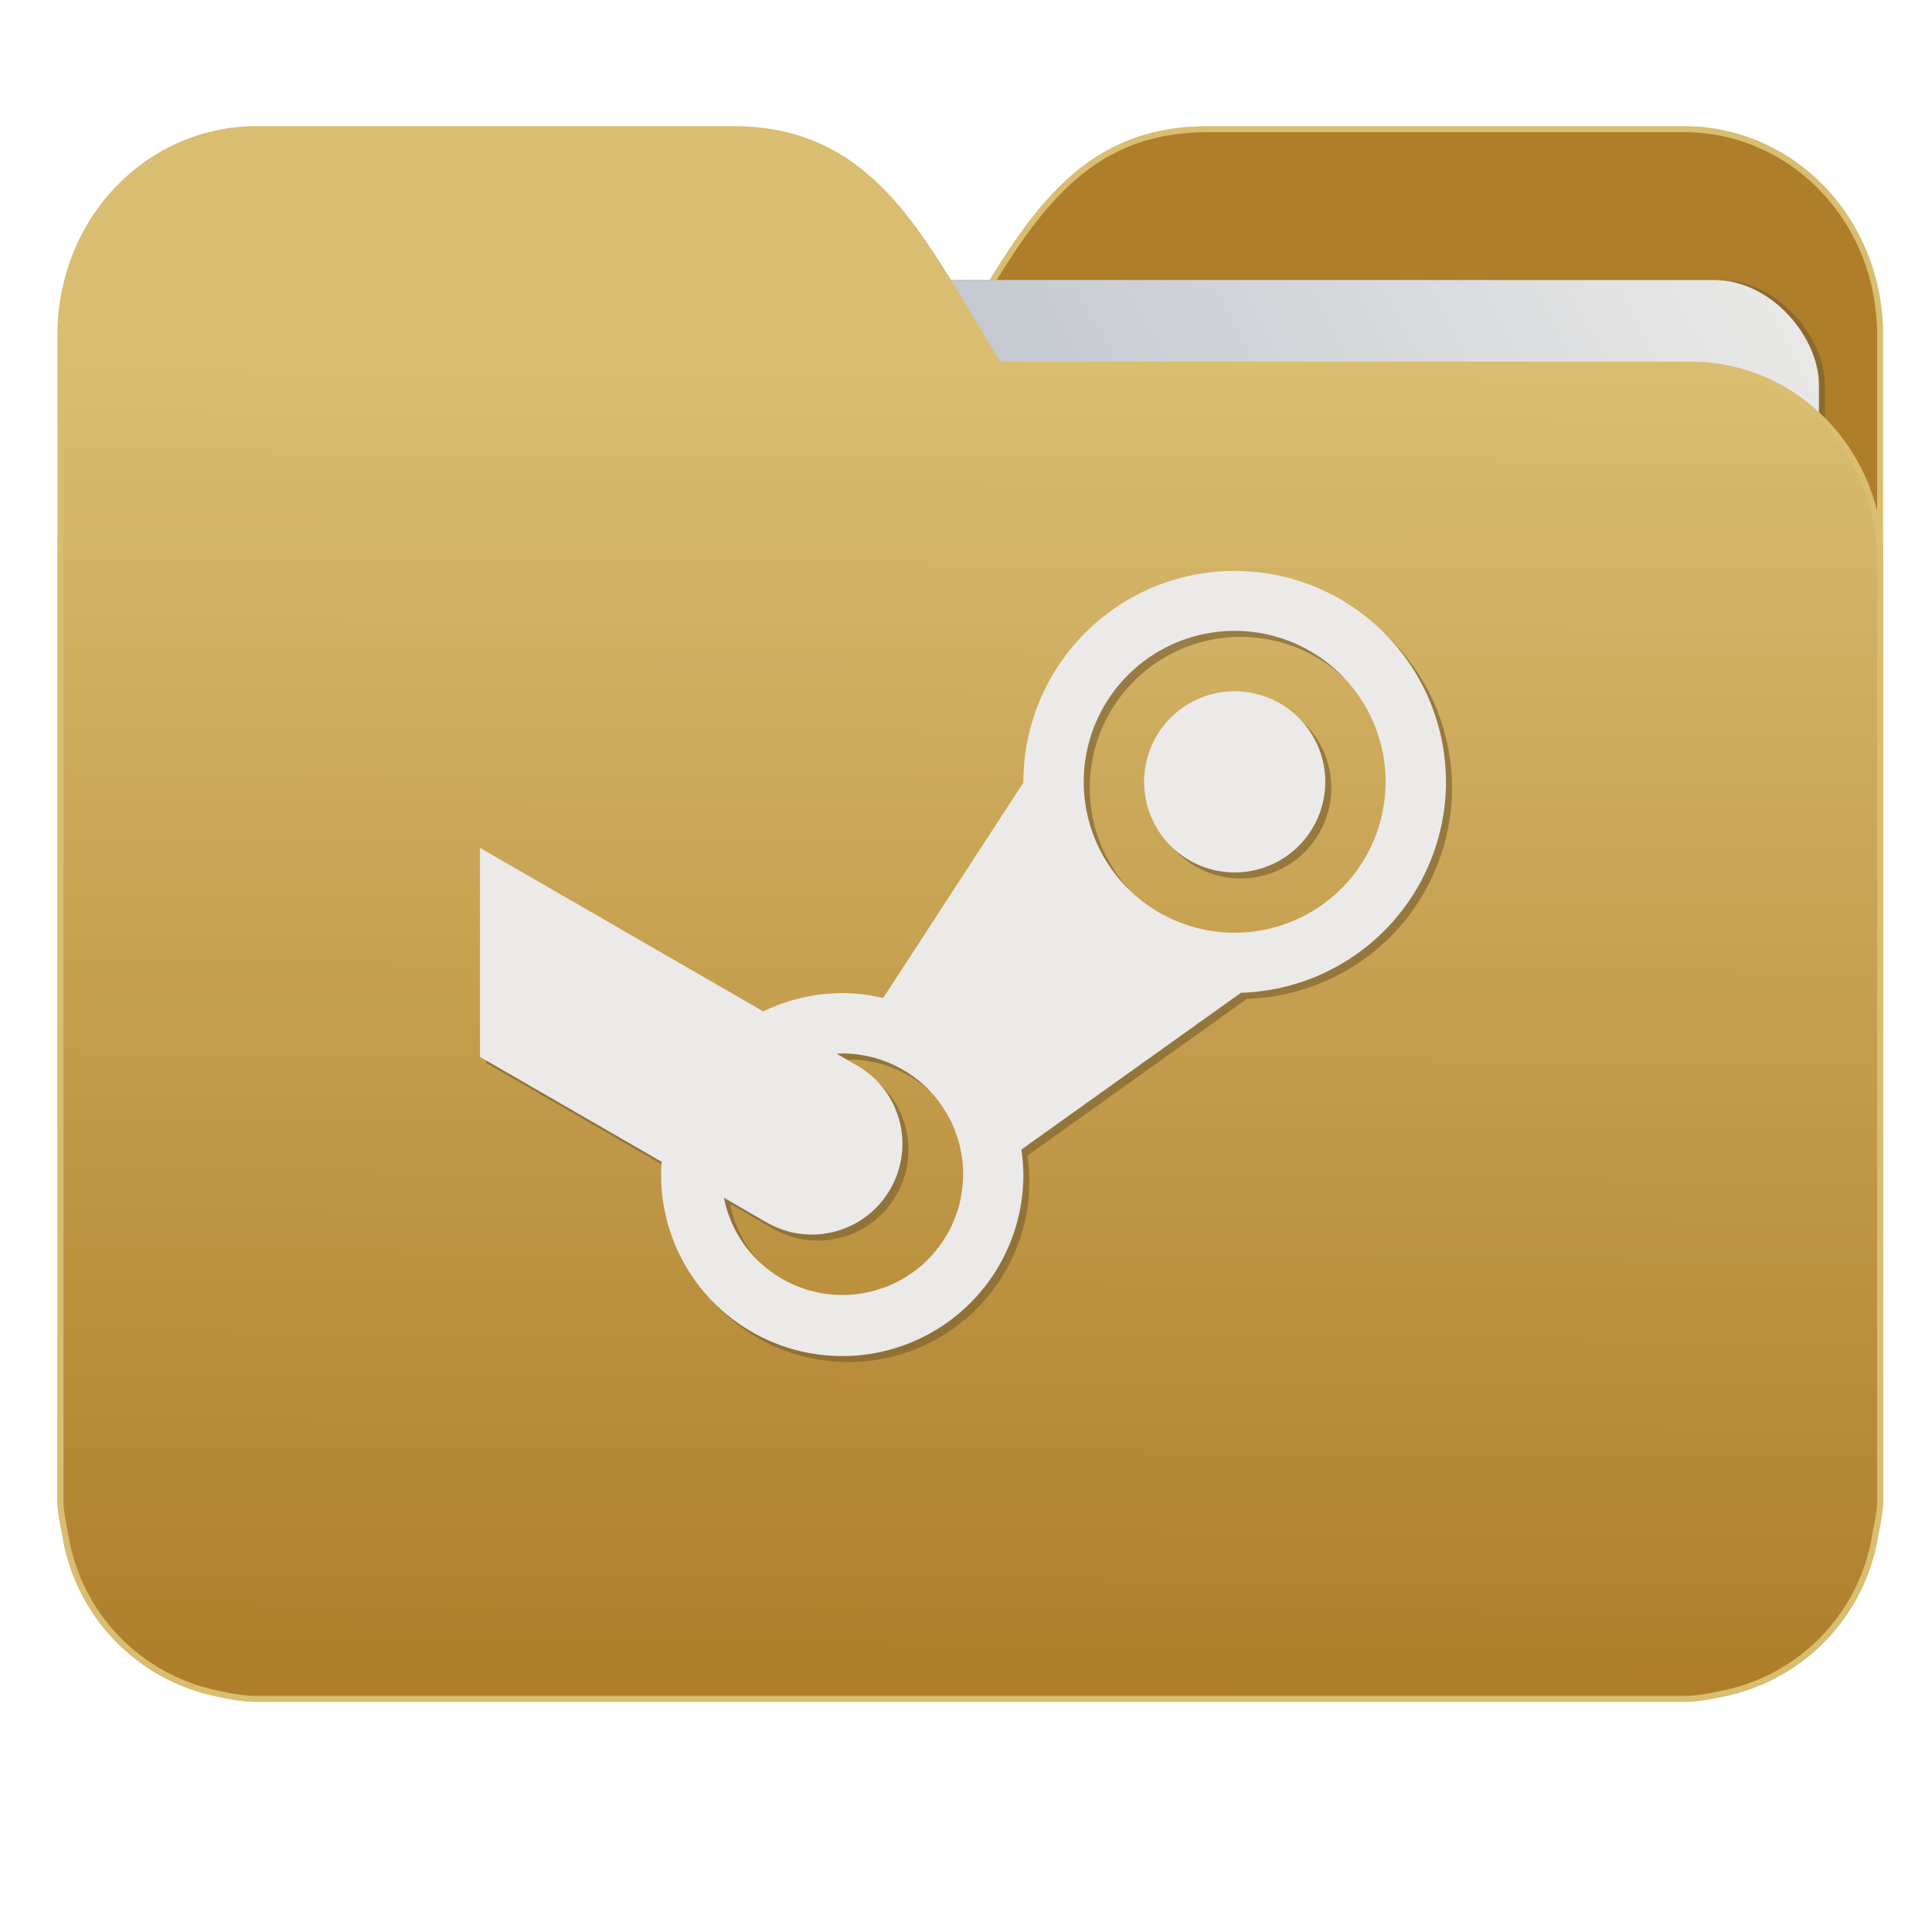 <svg xmlns="http://www.w3.org/2000/svg" xmlns:xlink="http://www.w3.org/1999/xlink" width="32" height="32" version="1"><defs><linearGradient id="a"><stop offset="0" stop-color="#ae7e2a"/><stop offset="1" stop-color="#d9bd71"/></linearGradient><linearGradient id="b"><stop offset="0" stop-color="#8998ad"/><stop offset="1" stop-color="#ebeae8"/></linearGradient><linearGradient xlink:href="#a" id="d" x1="-5.667" y1="22.201" x2="-5.597" y2="10.718" gradientUnits="userSpaceOnUse" gradientTransform="matrix(1.847 0 0 1.912 26.881 -14.457)"/><linearGradient xlink:href="#b" id="c" x1="-34.169" y1="21.288" x2="-13.153" y2="7.458" gradientUnits="userSpaceOnUse" gradientTransform="matrix(1.227 0 0 1.553 46.268 -6.946)"/></defs><g transform="translate(.001)"><path d="M19.993 2.14c-2.39 0-3.167 1.95-4.395 3.9H4.14C2.4 6.04 1 7.488 1 9.29V24.888c.008.18.046.356.08.528a3.195 3.195 0 0 0 2.551 2.64c.214.046.4.082.628.082h23.624c.227 0 .414-.035.628-.082a3.199 3.199 0 0 0 2.55-2.64c.034-.172.07-.348.079-.528V5.552c0-1.9-1.443-3.413-3.257-3.413h-7.887z" fill="#ae7e2a" stroke="#d9bd71" stroke-width=".1"/><rect width="25.793" height="21.475" x="4.434" y="4.634" transform="rotate(.008) skewX(.002)" ry="1.735" opacity=".647" fill="#7b6032" paint-order="markers stroke fill"/><rect width="25.793" height="21.475" x="4.334" y="4.634" transform="rotate(.008) skewX(.002)" ry="1.735" fill="url(#c)" paint-order="markers stroke fill"/><path d="M12.147 2.14c2.39 0 3.167 1.95 4.395 3.9H28c1.74 0 3.14 1.449 3.14 3.25V24.888c-.008.18-.046.356-.08.528a3.195 3.195 0 0 1-2.551 2.64c-.214.046-.4.082-.628.082H4.257c-.227 0-.414-.035-.628-.082a3.199 3.199 0 0 1-2.55-2.64c-.034-.172-.07-.348-.079-.528V5.552c0-1.9 1.443-3.413 3.257-3.413h7.887z" fill="url(#d)" stroke="#d9bd71" stroke-width=".1"/><path d="M8.049 17.605l3.008 1.737a3 3 0 1 0 5.992.207 3.089 3.089 0 0 0-.033-.408l3.638-2.598a3.5 3.5 0 0 0 3.395-3.494 3.5 3.5 0 1 0-7 .014l-2.322 3.568a2.98 2.98 0 0 0-.678-.082c-.453.001-.9.105-1.307.303l-4.693-2.709m12.5-3.594a2.5 2.5 0 1 1 0 5 2.5 2.5 0 0 1 0-5zm0 1a1.5 1.5 0 1 0 .001 3.001 1.5 1.5 0 0 0-.001-3zm-6.5 6a2 2 0 1 1-1.959 2.39l.705.407c.72.415 1.633.171 2.049-.549a1.497 1.497 0 0 0-.549-2.049l-.338-.195a2.83 2.83 0 0 1 .092-.004z" opacity=".647" fill="#7b6032"/><path d="M7.949 17.505l3.008 1.737a3 3 0 1 0 5.992.207 3.089 3.089 0 0 0-.033-.408l3.638-2.598a3.5 3.5 0 0 0 3.395-3.494 3.5 3.5 0 1 0-7 .014l-2.322 3.568a2.98 2.98 0 0 0-.678-.082c-.453.001-.9.105-1.307.303l-4.693-2.709m12.5-3.594a2.5 2.5 0 1 1 0 5 2.5 2.5 0 0 1 0-5zm0 1a1.5 1.5 0 1 0 .001 3.001 1.5 1.5 0 0 0-.001-3zm-6.5 6a2 2 0 1 1-1.959 2.39l.705.407c.72.415 1.633.171 2.049-.549a1.497 1.497 0 0 0-.549-2.049l-.338-.195a2.83 2.83 0 0 1 .092-.004z" fill="#ebeae8"/></g></svg>